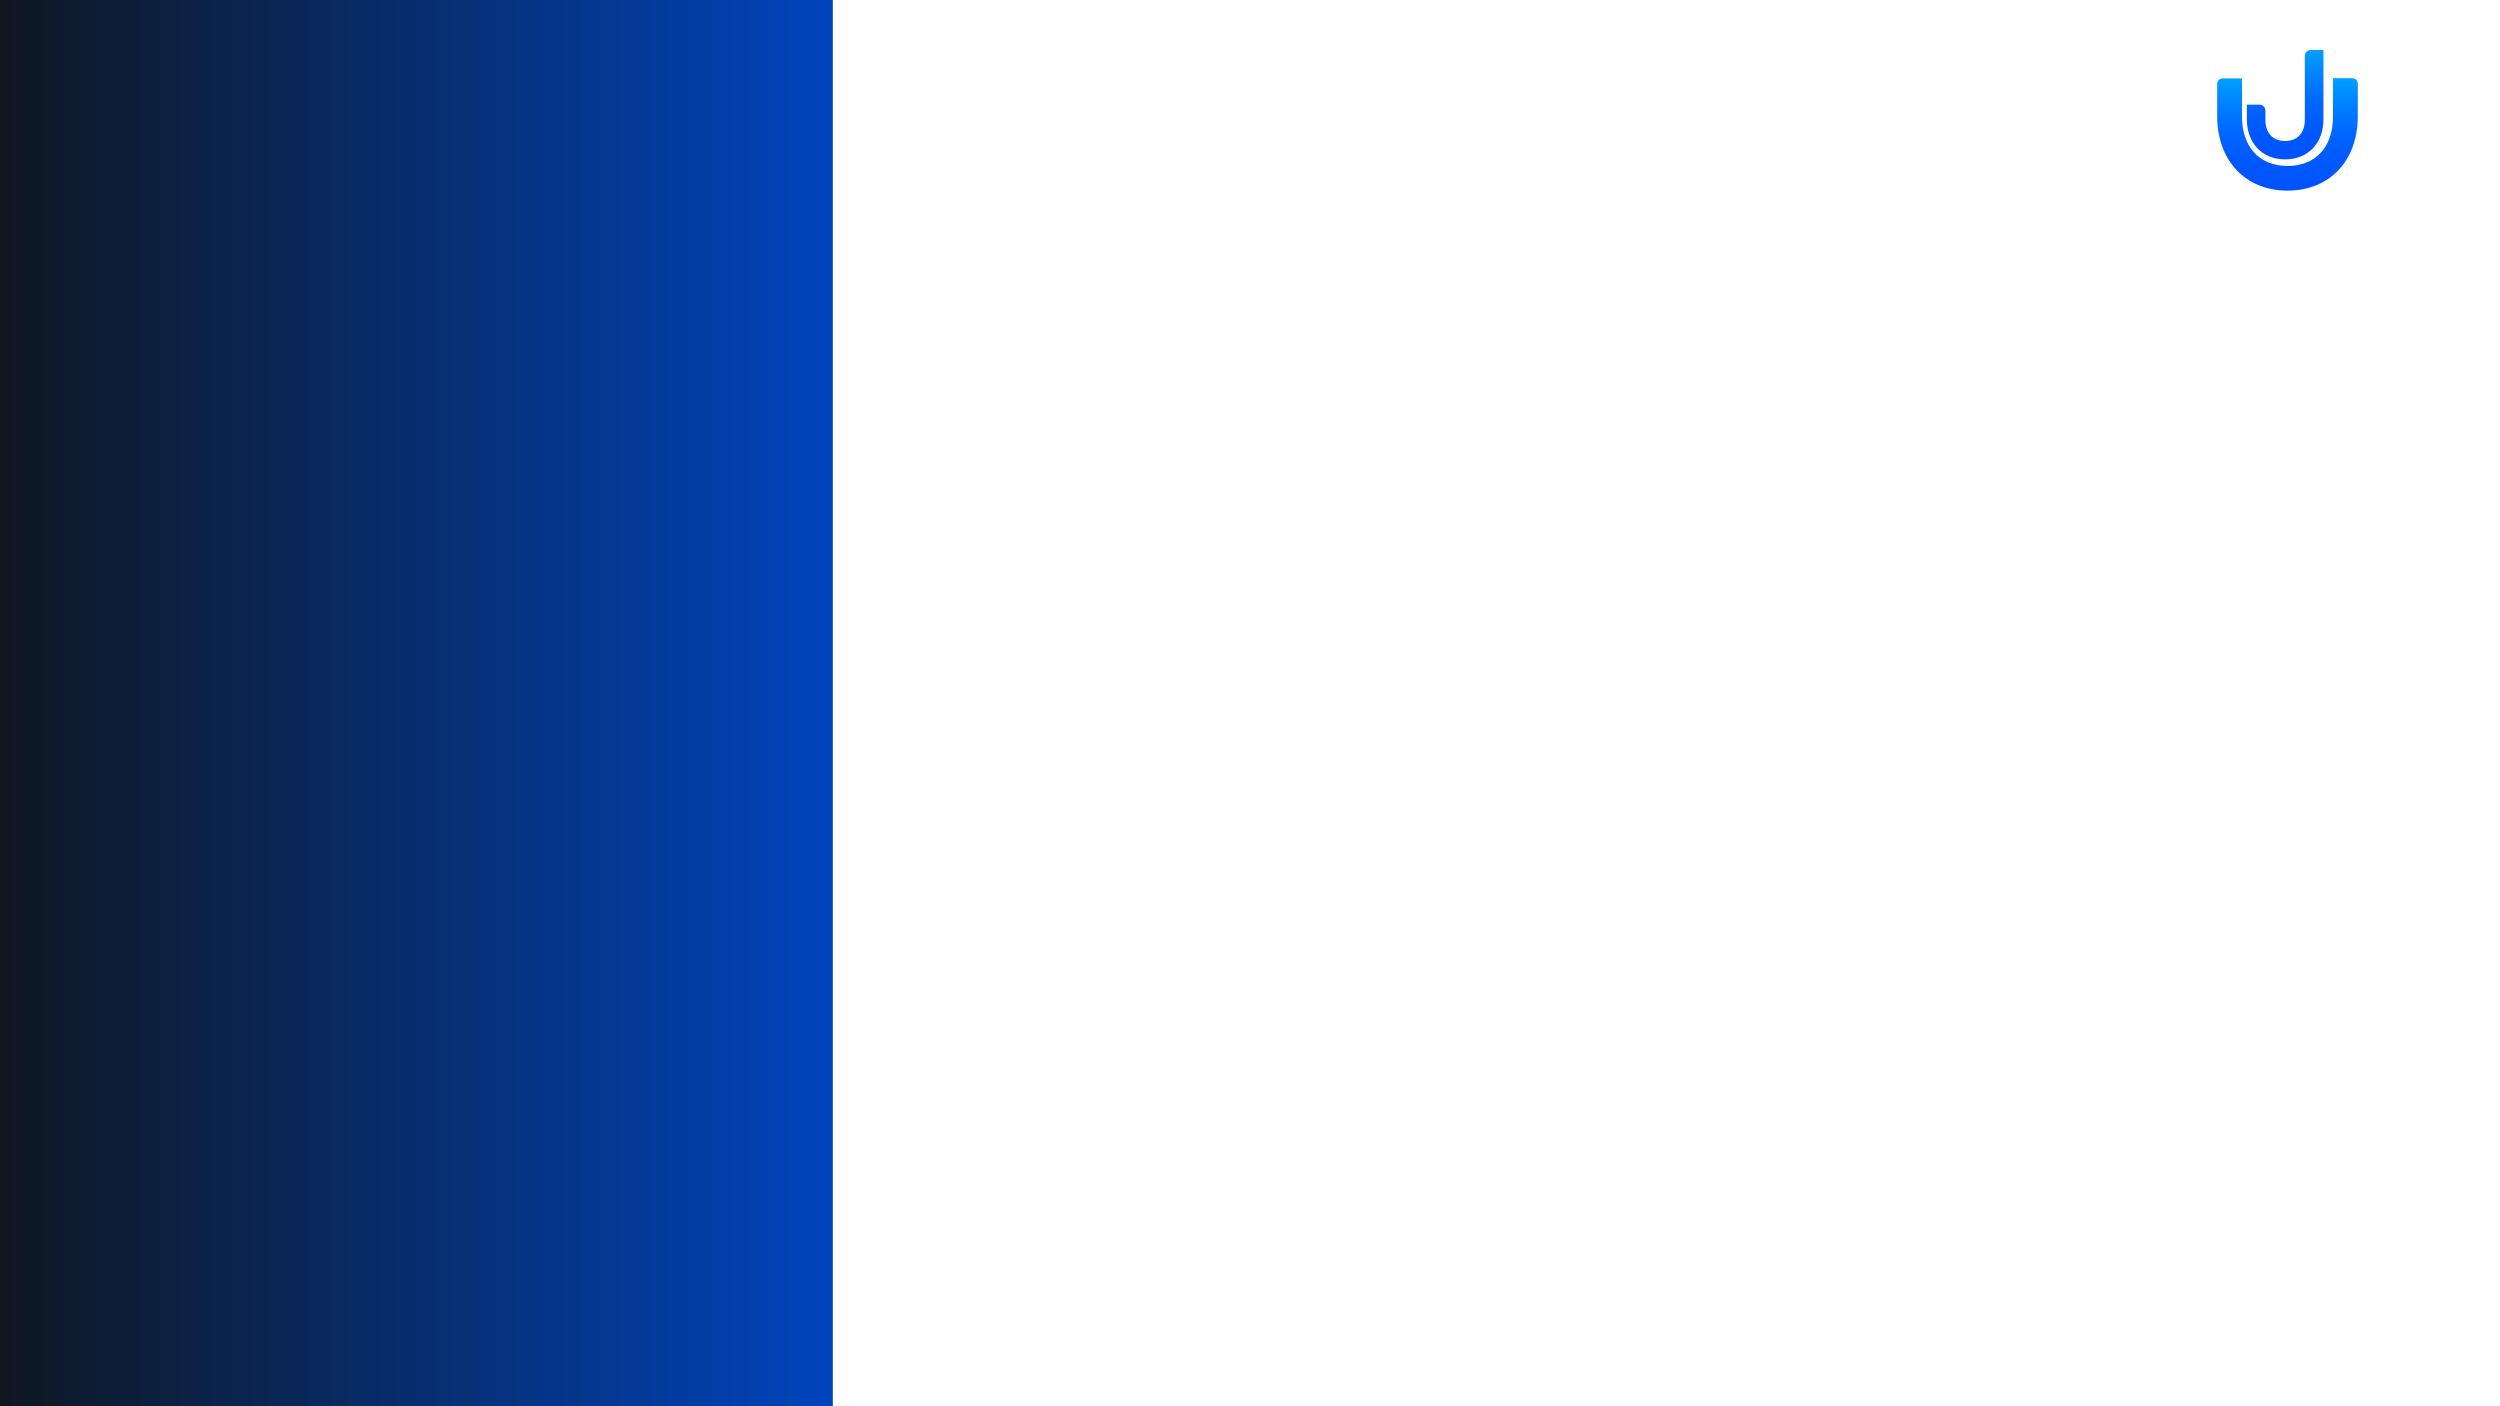 <?xml version="1.0" encoding="UTF-8"?>
<svg width="1600px" height="900px" viewBox="0 0 1600 900" version="1.1" xmlns="http://www.w3.org/2000/svg" xmlns:xlink="http://www.w3.org/1999/xlink">
    <title>SlideLayoutTwoVarOne</title>
    <defs>
        <linearGradient x1="50.008%" y1="100.052%" x2="50.008%" y2="0.009%" id="linearGradient-1">
            <stop stop-color="#0053FF" offset="0%"></stop>
            <stop stop-color="#0057FF" offset="23.22%"></stop>
            <stop stop-color="#0062FF" offset="45.61%"></stop>
            <stop stop-color="#0076FF" offset="67.69%"></stop>
            <stop stop-color="#0091FF" offset="89.43%"></stop>
            <stop stop-color="#00A1FF" offset="100%"></stop>
        </linearGradient>
        <linearGradient x1="50.004%" y1="99.925%" x2="50.004%" y2="0.026%" id="linearGradient-2">
            <stop stop-color="#0053FF" offset="0%"></stop>
            <stop stop-color="#0057FF" offset="23.22%"></stop>
            <stop stop-color="#0062FF" offset="45.61%"></stop>
            <stop stop-color="#0076FF" offset="67.69%"></stop>
            <stop stop-color="#0091FF" offset="89.43%"></stop>
            <stop stop-color="#00A1FF" offset="100%"></stop>
        </linearGradient>
        <linearGradient x1="100%" y1="50%" x2="-1.27935856e-14%" y2="50%" id="linearGradient-3">
            <stop stop-color="#0044BC" offset="0%"></stop>
            <stop stop-color="#0F1721" offset="100%"></stop>
        </linearGradient>
    </defs>
    <g id="Layouts" stroke="none" stroke-width="1" fill="none" fill-rule="evenodd">
        <g id="SlideLayoutTwoVarOne">
            <rect id="Rectangle" x="0" y="0" width="1600" height="900"></rect>
            <g id="jala-university-iso" transform="translate(1419, 32)" fill-rule="nonzero">
                <path d="M59.813,0 C57.766,0 56.091,1.707 56.091,3.794 L56.091,44.58 C56.091,53.117 51.377,58.238 43.438,58.238 C35.561,58.238 30.847,53.117 30.847,44.58 L30.847,38.762 C30.847,36.676 29.172,34.968 27.125,34.968 L19,34.968 L19,44.39 C19,59.693 28.862,70 43.438,70 C58.138,70 68,59.693 68,44.39 L68,0 L59.813,0 Z" id="Path" fill="url(#linearGradient-1)"></path>
                <path d="M74.11,18 L74.11,42.618 C74.11,62.121 63,74.206 45.062,74.206 C27.062,74.206 15.89,62.121 15.89,42.618 L15.89,18.192 L3.476,18.192 C1.552,18.192 0,19.79 0,21.773 L0,42.362 C0,70.881 18.124,90 45.062,90 C71.938,90 90,70.881 90,42.362 L90,21.645 C90,19.663 88.448,18.064 86.524,18.064 L74.11,18.064 L74.11,18 Z" id="Path" fill="url(#linearGradient-2)"></path>
            </g>
            <rect id="Rectangle" fill="url(#linearGradient-3)" x="0" y="0" width="533" height="900"></rect>
        </g>
    </g>
</svg>